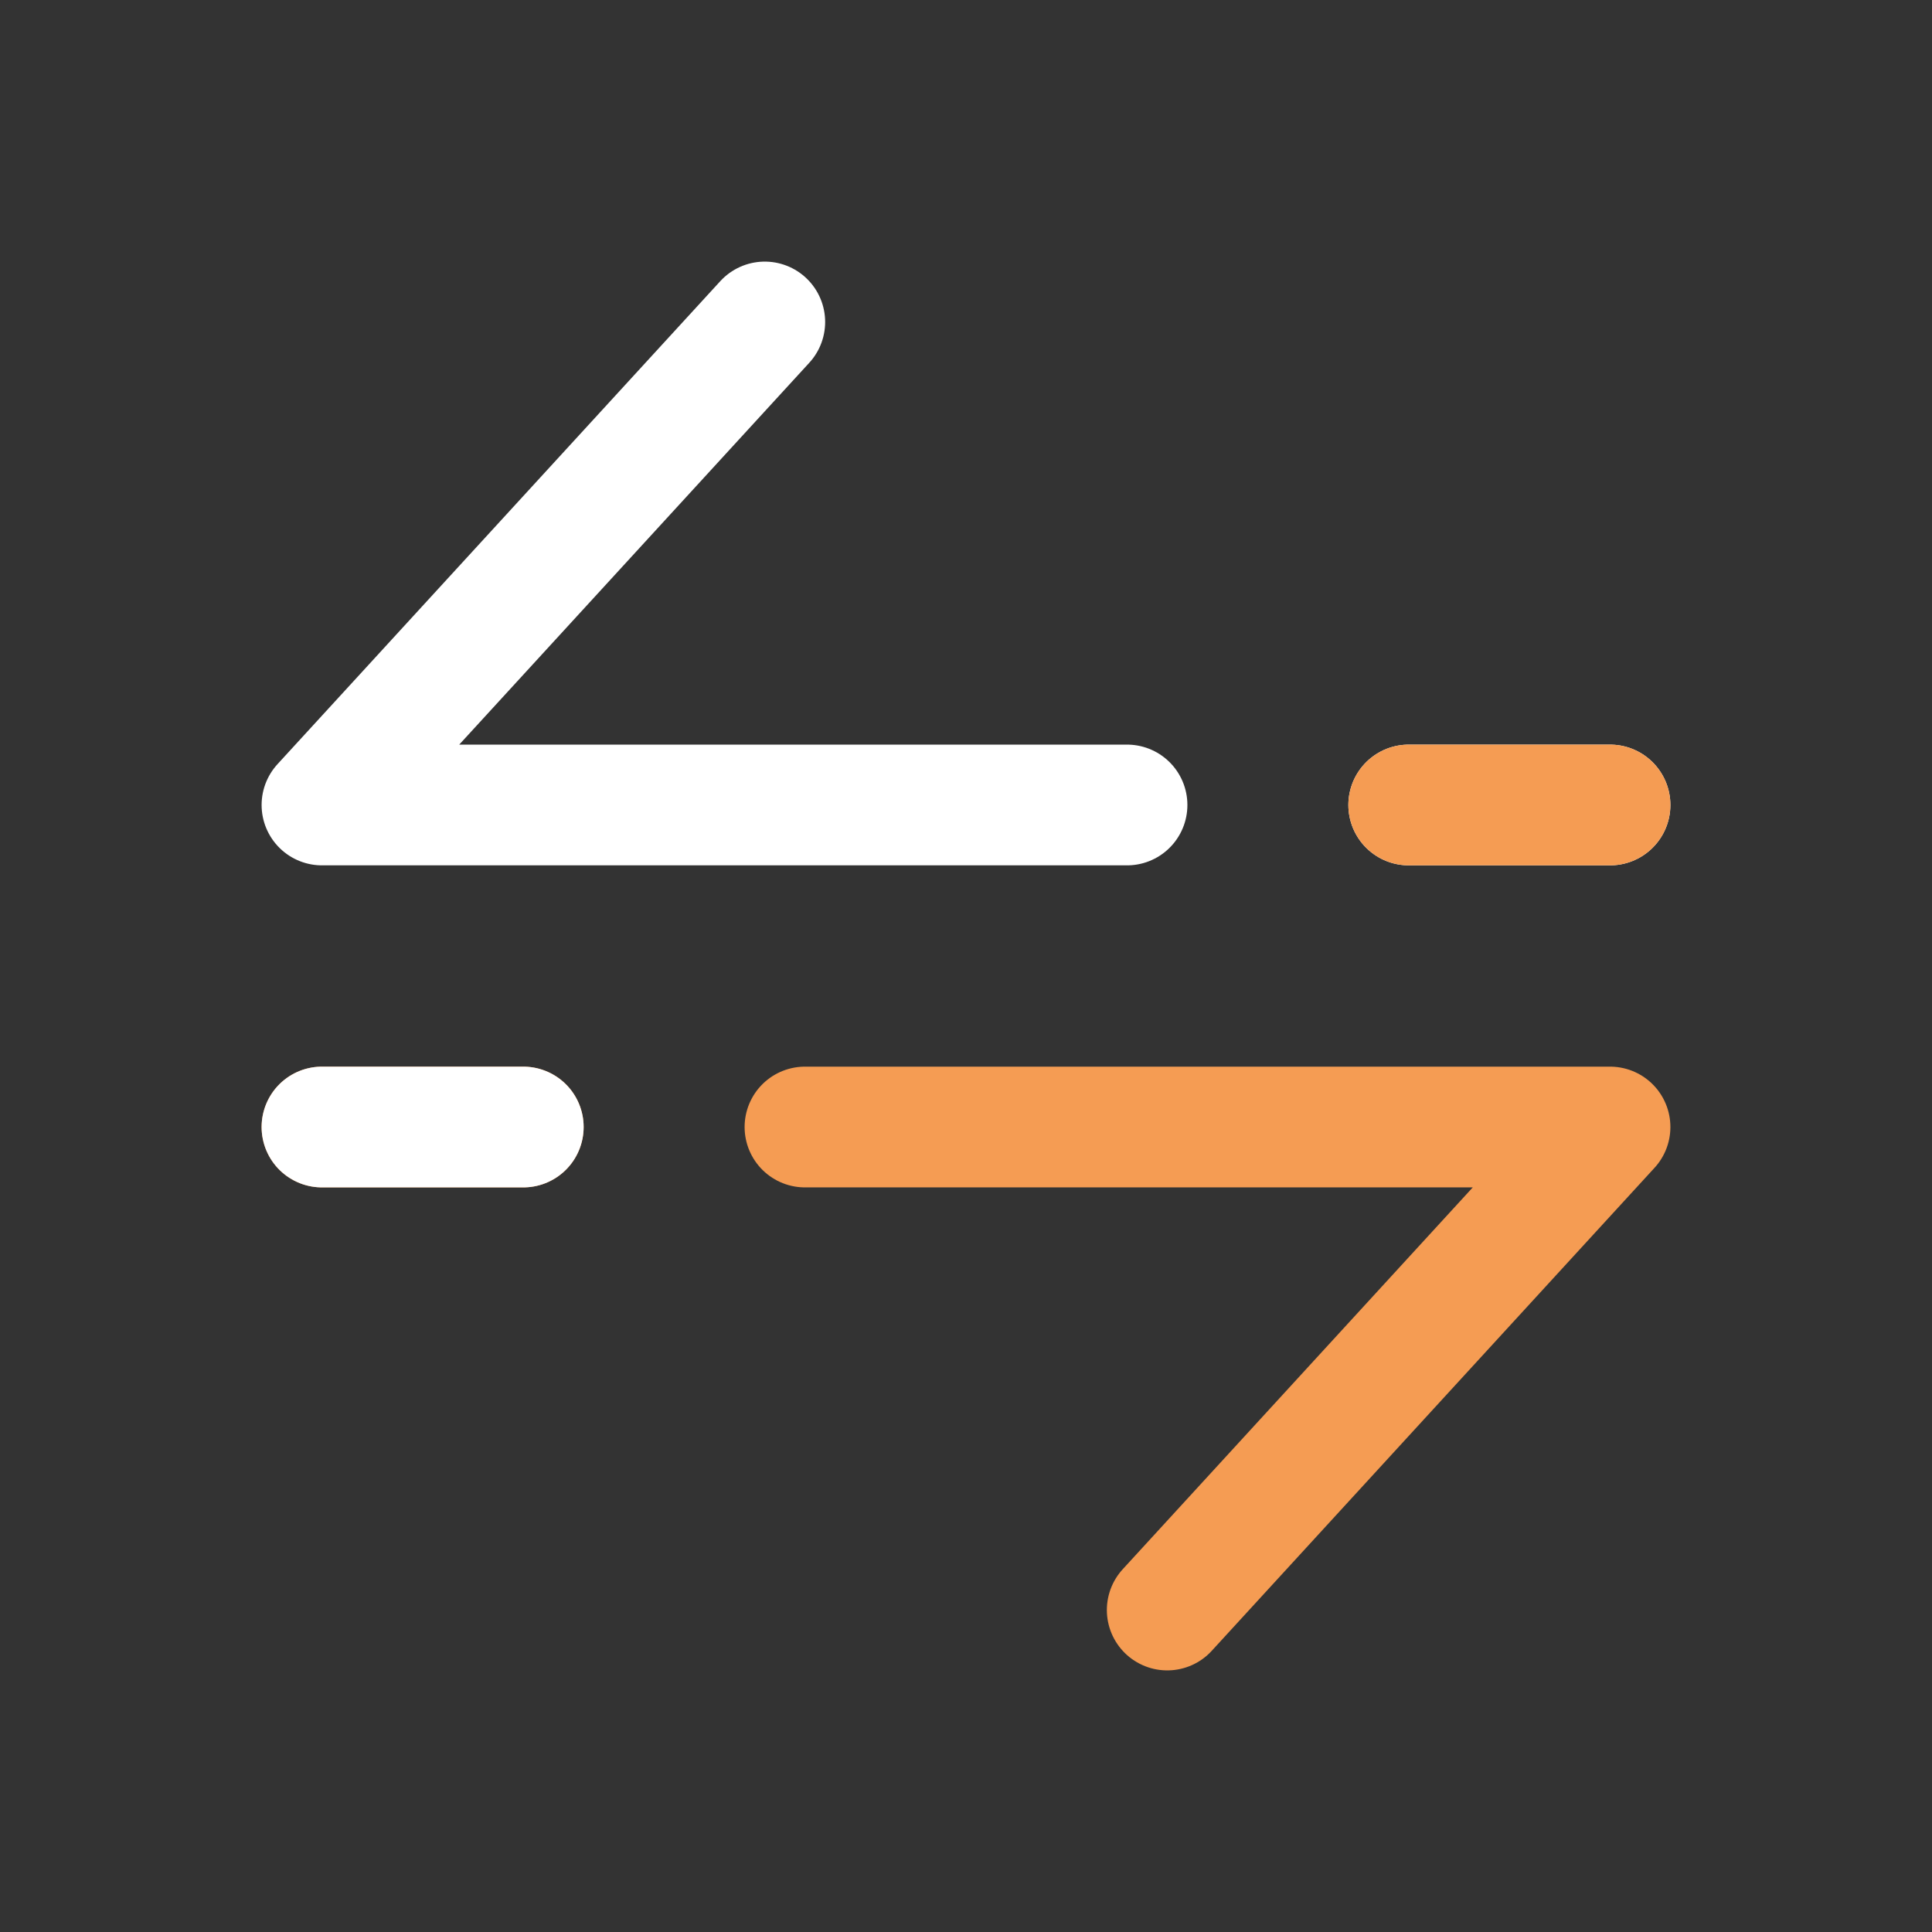 <svg width="32" height="32" viewBox="0 0 32 32" fill="none" xmlns="http://www.w3.org/2000/svg"><rect x="0" y="0" width="32" height="32" fill="#333333" stroke="none"/><path d="m12.667 5.333-7.334 8h13.334m8 0h-3.334" stroke="#fff" stroke-width="2" stroke-linecap="round" stroke-linejoin="round"/><g clip-path="url(#a)"><path d="m12.667 5.333-7.334 8h13.334m8 0h-3.334" stroke="#F59C53" stroke-width="2" stroke-linecap="round" stroke-linejoin="round"/></g><path d="m19.333 26.667 7.334-8H13.333m-8 0h3.334" stroke="#F59C53" stroke-width="2" stroke-linecap="round" stroke-linejoin="round"/><g clip-path="url(#b)"><path d="m19.333 26.667 7.334-8H13.333m-8 0h3.334" stroke="#fff" stroke-width="2" stroke-linecap="round" stroke-linejoin="round"/></g><defs><clipPath id="a"><path fill="#fff" d="M20 5.333h8v9.333h-8z"/></clipPath><clipPath id="b"><path fill="#fff" d="M4 17.333h8v9.333H4z"/></clipPath></defs></svg>